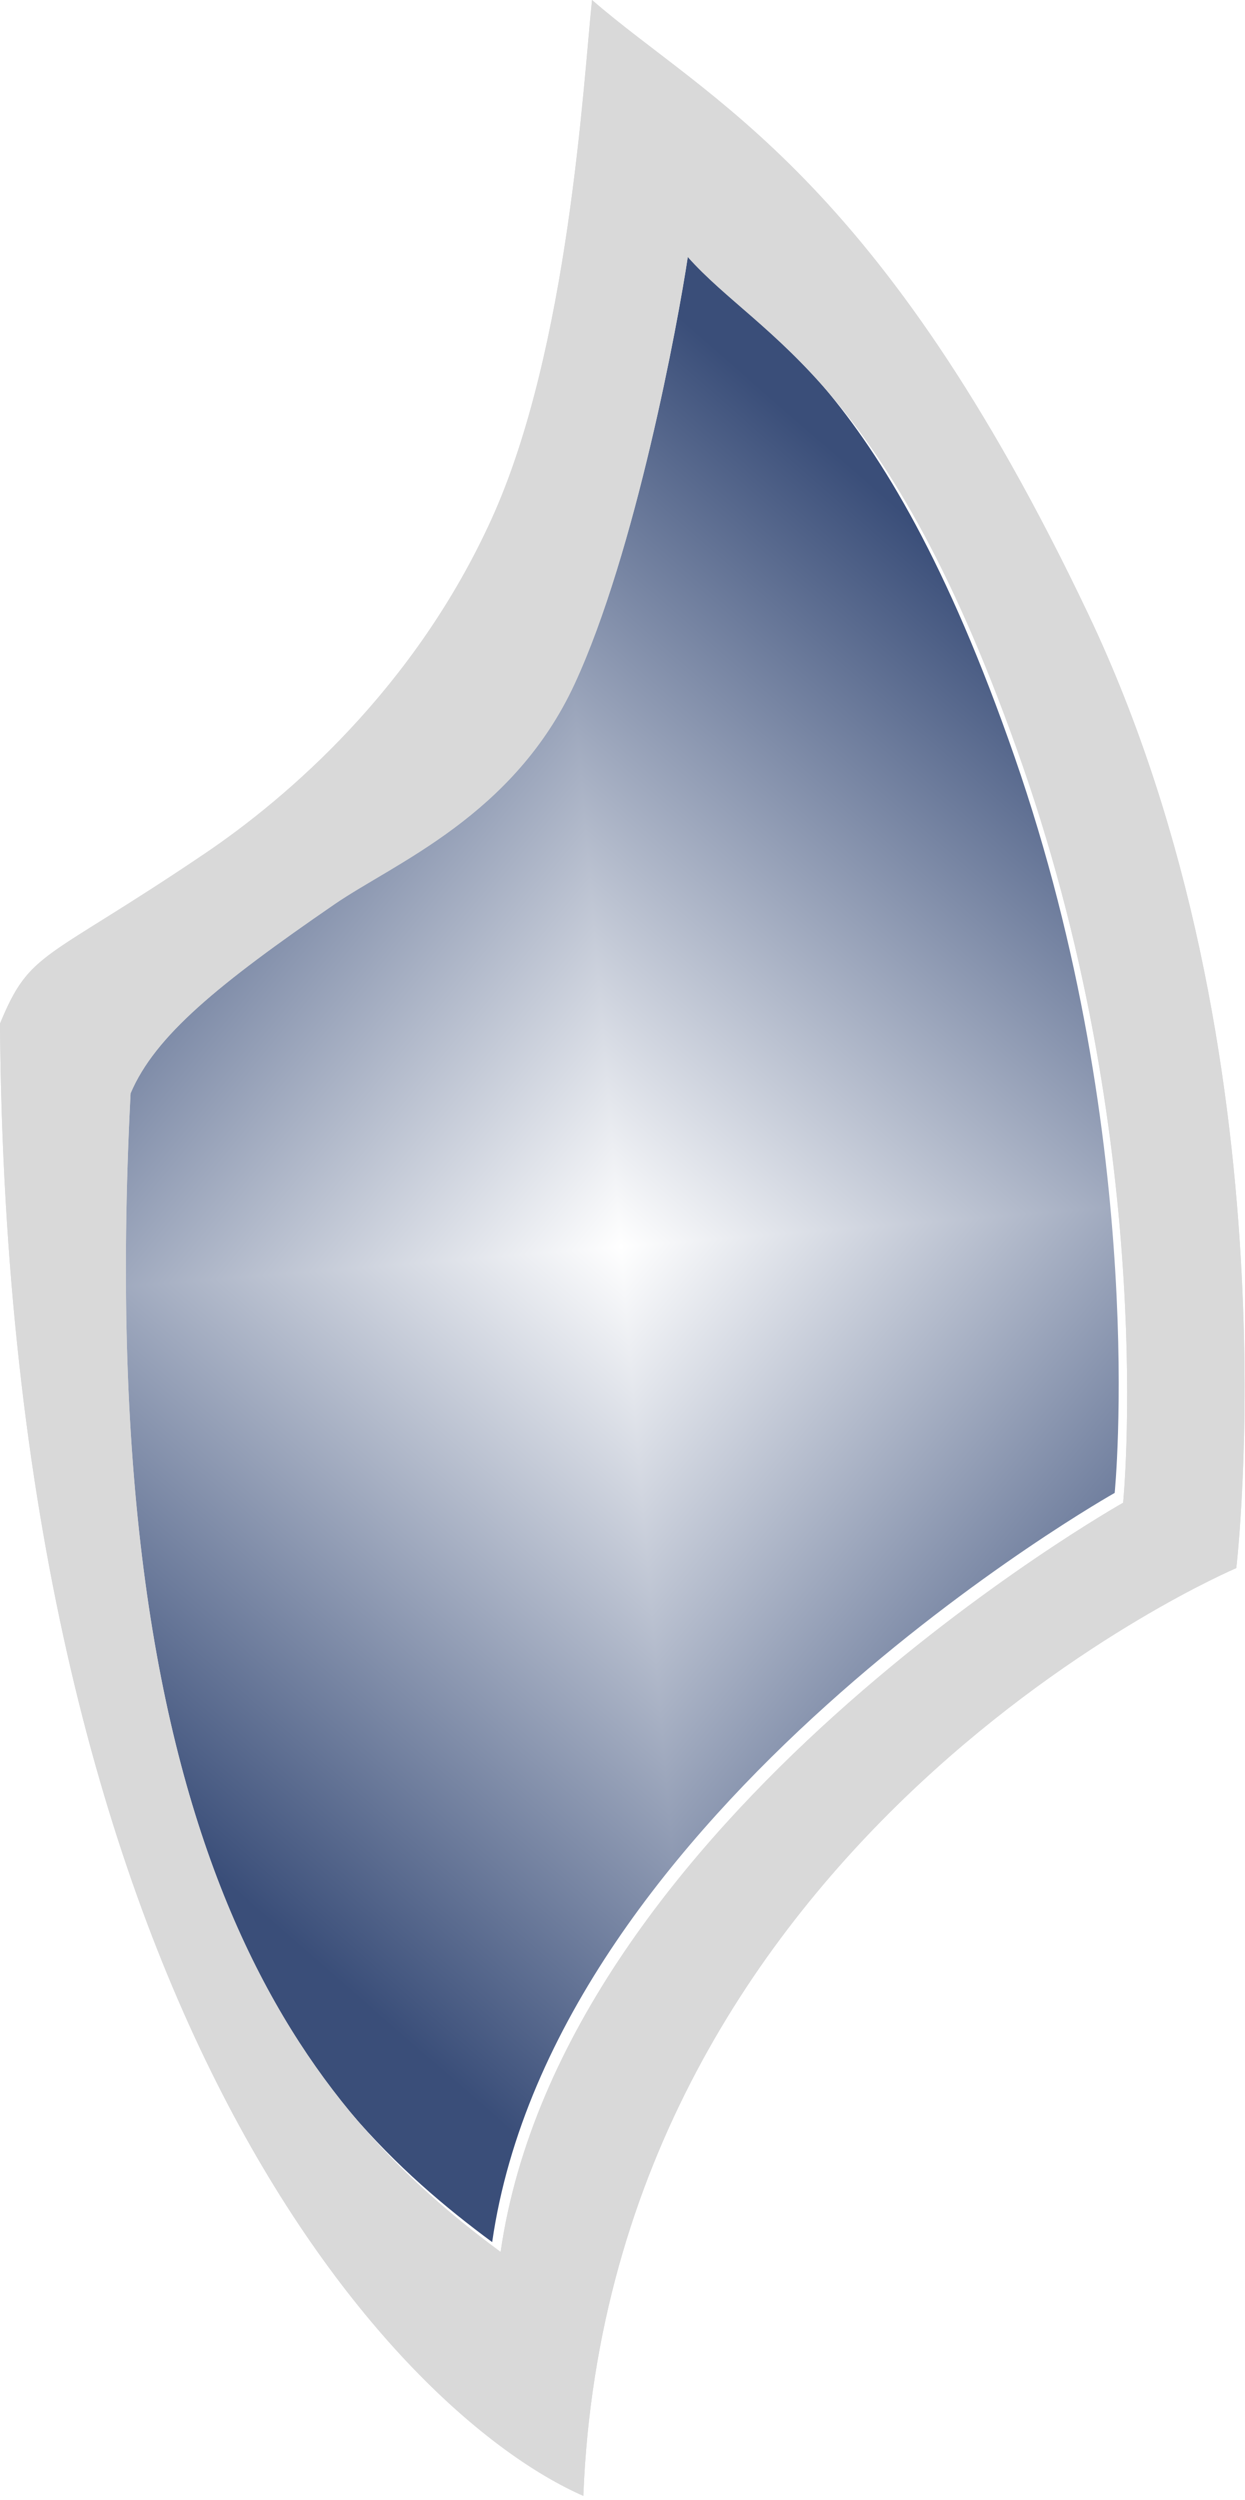 <svg width="143" height="287" viewBox="0 0 143 287" fill="none" xmlns="http://www.w3.org/2000/svg">
<g filter="url(#filter0_i_1_34)">
<g clip-path="url(#paint0_diamond_1_34_clip_path)" data-figma-skip-parse="true"><g transform="matrix(0.012 0.141 -0.137 0.011 71.328 143.106)"><rect x="0" y="0" width="867.494" height="545.224" fill="url(#paint0_diamond_1_34)" opacity="1" shape-rendering="crispEdges"/><rect x="0" y="0" width="867.494" height="545.224" transform="scale(1 -1)" fill="url(#paint0_diamond_1_34)" opacity="1" shape-rendering="crispEdges"/><rect x="0" y="0" width="867.494" height="545.224" transform="scale(-1 1)" fill="url(#paint0_diamond_1_34)" opacity="1" shape-rendering="crispEdges"/><rect x="0" y="0" width="867.494" height="545.224" transform="scale(-1)" fill="url(#paint0_diamond_1_34)" opacity="1" shape-rendering="crispEdges"/></g></g><path d="M14.031 124.371C9.433 213.386 35.124 241.571 56.531 257.371C63.708 207.571 128.031 171.371 128.031 171.371C128.031 171.371 132.031 131.491 116.531 86.872C101.031 42.252 86.632 38.019 78.031 28.372C76.903 35.879 72.037 62.234 65.031 77.372C58.024 92.51 44.343 97.929 37.447 102.67C24.082 111.86 16.841 117.759 14.031 124.371Z" data-figma-gradient-fill="{&#34;type&#34;:&#34;GRADIENT_DIAMOND&#34;,&#34;stops&#34;:[{&#34;color&#34;:{&#34;r&#34;:1.0,&#34;g&#34;:1.0,&#34;b&#34;:1.0,&#34;a&#34;:1.0},&#34;position&#34;:0.0},{&#34;color&#34;:{&#34;r&#34;:0.42612349987030029,&#34;g&#34;:0.48589450120925903,&#34;b&#34;:0.61087071895599365,&#34;a&#34;:1.0},&#34;position&#34;:0.64066427946090698},{&#34;color&#34;:{&#34;r&#34;:0.22721877694129944,&#34;g&#34;:0.30770629644393921,&#34;b&#34;:0.47599908709526062,&#34;a&#34;:1.0},&#34;position&#34;:0.86271756887435913}],&#34;stopsVar&#34;:[{&#34;color&#34;:{&#34;r&#34;:1.0,&#34;g&#34;:1.0,&#34;b&#34;:1.0,&#34;a&#34;:1.0},&#34;position&#34;:0.0},{&#34;color&#34;:{&#34;r&#34;:0.42612349987030029,&#34;g&#34;:0.48589450120925903,&#34;b&#34;:0.61087071895599365,&#34;a&#34;:1.0},&#34;position&#34;:0.64066427946090698},{&#34;color&#34;:{&#34;r&#34;:0.22721877694129944,&#34;g&#34;:0.30770629644393921,&#34;b&#34;:0.47599908709526062,&#34;a&#34;:1.0},&#34;position&#34;:0.86271756887435913}],&#34;transform&#34;:{&#34;m00&#34;:23.344654083251953,&#34;m01&#34;:-273.81973266601562,&#34;m02&#34;:196.56520080566406,&#34;m10&#34;:282.78860473632812,&#34;m11&#34;:22.604261398315430,&#34;m12&#34;:-9.5907249450683594},&#34;opacity&#34;:1.0,&#34;blendMode&#34;:&#34;NORMAL&#34;,&#34;visible&#34;:true}"/>
</g>
<path d="M68 0C81.204 11.478 101 20 125 70.5C149 121 142 180 142 180C142 180 70 210.496 67 286.498C45 276.831 0.8 229.498 0 117.498C3.5 108.999 5 110.496 23.5 97.998C33.045 91.55 47.663 78.999 56.5 59.5C65.337 40.001 67 9.5 68 0ZM79 29.5C77.872 37.008 73.007 63.362 66 78.5C58.993 93.638 45.312 99.058 38.416 103.799C25.051 112.988 17.811 118.887 15 125.5C10.403 214.514 36.093 242.699 57.5 258.5C64.671 208.739 128.897 172.558 129 172.5C129 172.5 133 132.62 117.5 88C102 43.38 87.601 39.148 79 29.5Z" fill="#D9D9D9"/>
<path d="M68 0C81.204 11.478 101 20 125 70.5C149 121 142 180 142 180C142 180 70 210.496 67 286.498C45 276.831 0.8 229.498 0 117.498C3.5 108.999 5 110.496 23.5 97.998C33.045 91.55 47.663 78.999 56.5 59.5C65.337 40.001 67 9.5 68 0ZM79 29.5C77.872 37.008 73.007 63.362 66 78.5C58.993 93.638 45.312 99.058 38.416 103.799C25.051 112.988 17.811 118.887 15 125.5C10.403 214.514 36.093 242.699 57.5 258.5C64.671 208.739 128.897 172.558 129 172.5C129 172.5 133 132.62 117.5 88C102 43.38 87.601 39.148 79 29.5Z" fill="#D9D9D9"/>
<defs>
<filter id="filter0_i_1_34" x="13.491" y="28.372" width="115.003" height="229" filterUnits="userSpaceOnUse" color-interpolation-filters="sRGB">
<feFlood flood-opacity="0" result="BackgroundImageFix"/>
<feBlend mode="normal" in="SourceGraphic" in2="BackgroundImageFix" result="shape"/>
<feColorMatrix in="SourceAlpha" type="matrix" values="0 0 0 0 0 0 0 0 0 0 0 0 0 0 0 0 0 0 127 0" result="hardAlpha"/>
<feOffset/>
<feGaussianBlur stdDeviation="21.85"/>
<feComposite in2="hardAlpha" operator="arithmetic" k2="-1" k3="1"/>
<feColorMatrix type="matrix" values="0 0 0 0 0 0 0 0 0 0 0 0 0 0 0 0 0 0 0.25 0"/>
<feBlend mode="normal" in2="shape" result="effect1_innerShadow_1_34"/>
</filter>
<clipPath id="paint0_diamond_1_34_clip_path"><path d="M14.031 124.371C9.433 213.386 35.124 241.571 56.531 257.371C63.708 207.571 128.031 171.371 128.031 171.371C128.031 171.371 132.031 131.491 116.531 86.872C101.031 42.252 86.632 38.019 78.031 28.372C76.903 35.879 72.037 62.234 65.031 77.372C58.024 92.51 44.343 97.929 37.447 102.67C24.082 111.86 16.841 117.759 14.031 124.371Z"/></clipPath><linearGradient id="paint0_diamond_1_34" x1="0" y1="0" x2="500" y2="500" gradientUnits="userSpaceOnUse">
<stop stop-color="white"/>
<stop offset="0.641" stop-color="#6D7C9C"/>
<stop offset="0.863" stop-color="#3A4E79"/>
</linearGradient>
</defs>
</svg>
